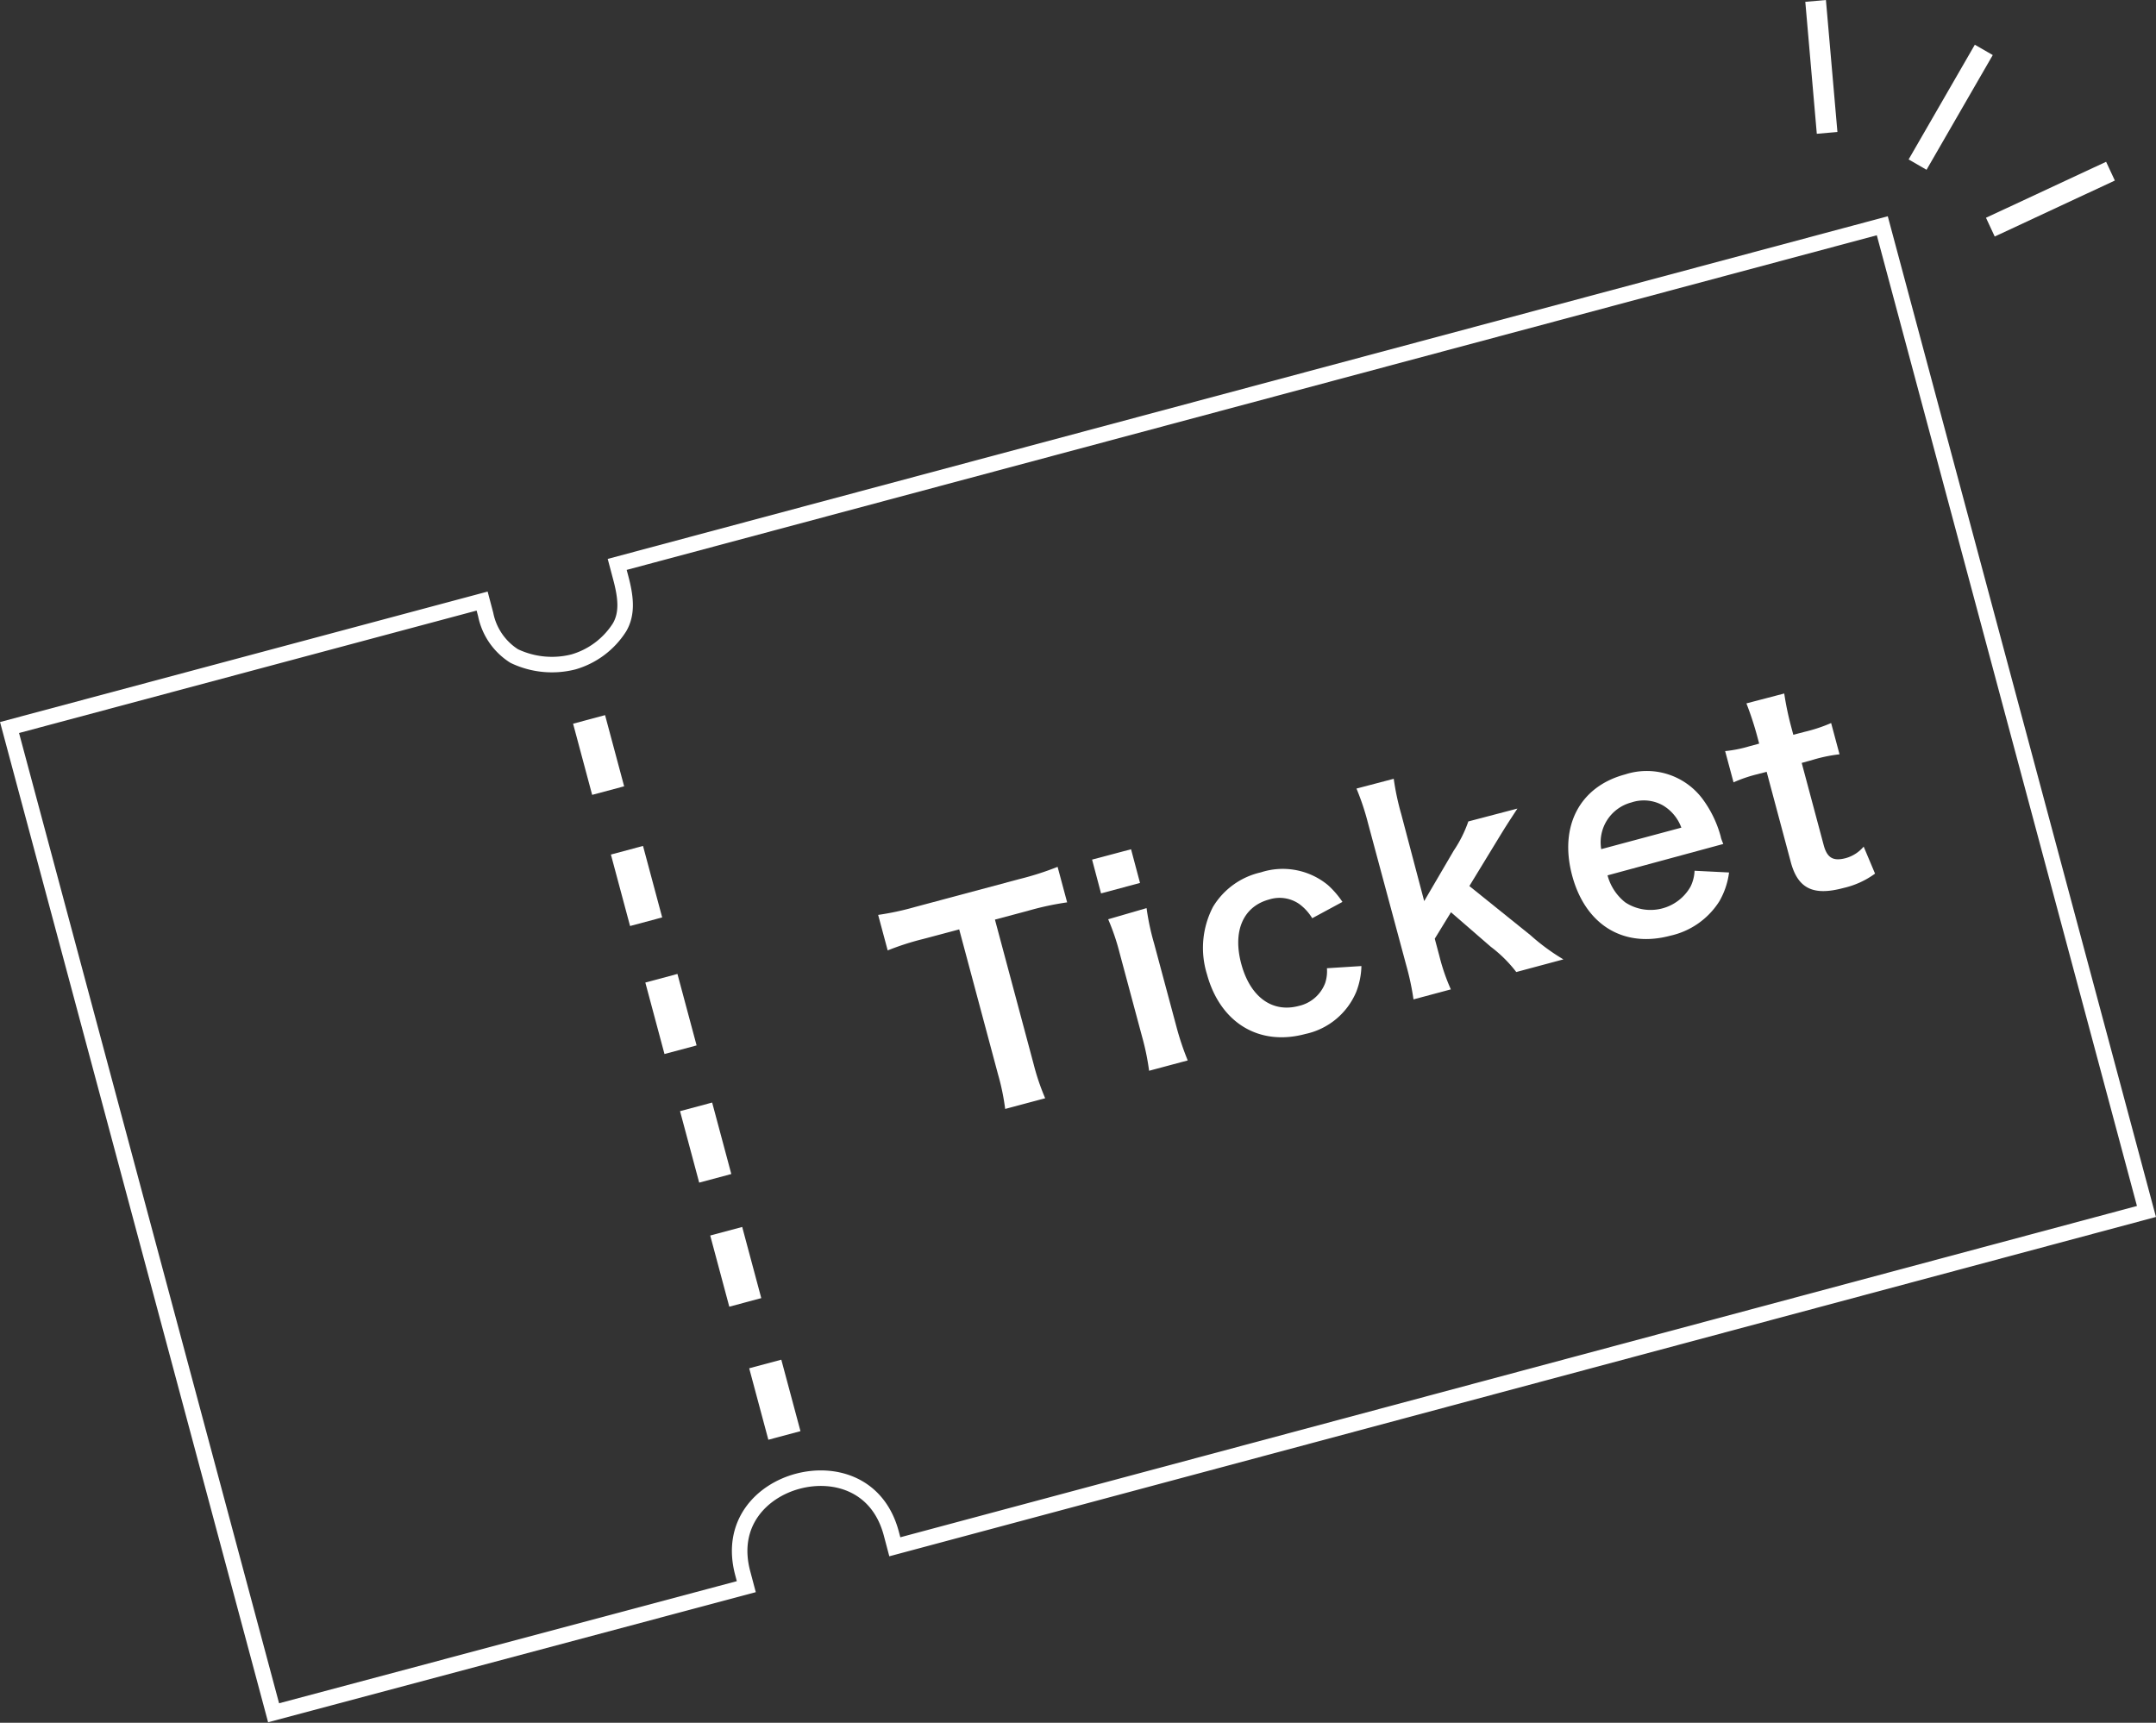 <svg xmlns="http://www.w3.org/2000/svg" viewBox="0 0 187.55 149.87"><rect x="0" y="0" width="187.55" height="149.87" fill="#333333" stroke="none"/><defs><style>.cls-1,.cls-3{fill:none;stroke:#fff;stroke-miterlimit:10;}.cls-1{stroke-width:1.35px;fill-rule:evenodd;}.cls-2{fill:#fff;}.cls-3{stroke-width:1.8px;}</style></defs><title>アセット 13</title><g id="レイヤー_2" data-name="レイヤー 2"><g id="レイヤー_1-2" data-name="レイヤー 1"><path class="cls-1" d="M186.72,105.39,77.84,134.56l-.31-1.17c-1.16-4.33-5-5.37-8.14-4.53s-5.94,3.67-4.78,8l.31,1.17L23.8,149,.83,63.29l41.11-11,.31,1.17a5.56,5.56,0,0,0,2.48,3.61,7.6,7.6,0,0,0,5.16.51,7.09,7.09,0,0,0,4-3c.71-1.21.56-2.62.11-4.31l-.31-1.17L163.74,19.64Z"/><rect class="cls-2" x="65.55" y="118.15" width="2.88" height="6.41" transform="matrix(0.97, -0.26, 0.26, 0.97, -29.13, 21.47)"/><rect class="cls-2" x="56.59" y="84.71" width="2.88" height="6.41" transform="matrix(0.97, -0.26, 0.26, 0.97, -20.78, 18.02)"/><rect class="cls-2" x="59.58" y="95.86" width="2.88" height="6.41" transform="matrix(0.97, -0.26, 0.26, 0.97, -23.56, 19.17)"/><rect class="cls-2" x="62.56" y="107" width="2.88" height="6.41" transform="translate(-26.34 20.32) rotate(-15)"/><rect class="cls-2" x="53.62" y="73.62" width="2.88" height="6.41" transform="matrix(0.97, -0.26, 0.26, 0.97, -18.01, 16.87)"/><rect class="cls-2" x="50.63" y="62.47" width="2.88" height="6.41" transform="translate(-15.22 15.72) rotate(-15)"/><path class="cls-2" d="M89.92,92.59a19.83,19.83,0,0,0,1,2.95l-3.48.93a20,20,0,0,0-.62-3L83.44,80.85l-3.11.83a23.37,23.37,0,0,0-3.11,1l-.83-3.09a24.13,24.13,0,0,0,3.18-.68l9.12-2.44A25.48,25.48,0,0,0,92,75.41l.83,3.09a25.21,25.21,0,0,0-3.43.74L86.55,80Z"/><path class="cls-2" d="M98.39,73.88l.78,2.93-3.39.91L95,74.78ZM99.74,79a21.32,21.32,0,0,0,.65,3.06l1.93,7.19a24.06,24.06,0,0,0,1,3l-3.36.9a21.46,21.46,0,0,0-.62-3l-1.94-7.23a19.59,19.59,0,0,0-1-2.95Z"/><path class="cls-2" d="M114.15,79.88a4.3,4.3,0,0,0-1.09-1.21,3,3,0,0,0-2.66-.42c-2.26.61-3.19,2.76-2.42,5.61s2.67,4.27,5,3.65a3.2,3.2,0,0,0,2.3-2,3.34,3.34,0,0,0,.15-1.28l3-.19a6.66,6.66,0,0,1-.44,2.22,6.2,6.2,0,0,1-4.44,3.69c-4.05,1.09-7.42-1-8.56-5.21a7.72,7.72,0,0,1,.53-5.85,6.53,6.53,0,0,1,4.16-3A6.17,6.17,0,0,1,115.52,77a7.88,7.88,0,0,1,1.26,1.46Z"/><path class="cls-2" d="M121.24,67.75a22.38,22.38,0,0,0,.65,3.06l2,7.58L126.46,74a11,11,0,0,0,1.27-2.54L132,70.34c-1,1.53-1,1.53-1.74,2.74l-2.44,4,5.32,4.28A18.37,18.37,0,0,0,136,83.46l-4.1,1.1a11.47,11.47,0,0,0-2.22-2.2l-3.46-3-1.41,2.3.4,1.5a17.28,17.28,0,0,0,1,2.91l-3.25.87a23.24,23.24,0,0,0-.64-3L119,71.6a21.85,21.85,0,0,0-1-3Z"/><path class="cls-2" d="M139.84,76.15a4.44,4.44,0,0,0,1.54,2.35,4,4,0,0,0,5.68-1.37,3.47,3.47,0,0,0,.35-1.38l3,.15a6.7,6.7,0,0,1-.84,2.5,6.77,6.77,0,0,1-4.27,3c-4.08,1.09-7.39-.94-8.54-5.24s.67-7.74,4.61-8.79a6.06,6.06,0,0,1,6.71,2.1,9.79,9.79,0,0,1,1.61,3.32s0,.12.22.63ZM146.26,72a3.74,3.74,0,0,0-1.61-1.94,3.4,3.4,0,0,0-2.74-.25,3.58,3.58,0,0,0-2.62,4.06Z"/><path class="cls-2" d="M155.21,60.33a26.34,26.34,0,0,0,.6,2.88l.19.71,1-.26a13.61,13.61,0,0,0,2.29-.76l.73,2.72a13.17,13.17,0,0,0-2.29.47l-1,.28,1.91,7.14c.3,1.13.83,1.43,1.93,1.14a3.15,3.15,0,0,0,1.55-1L163.11,76a7.46,7.46,0,0,1-2.75,1.25c-2.65.71-4,.05-4.61-2.37l-2.07-7.74-.88.23a12.12,12.12,0,0,0-2,.69l-.73-2.72a11.1,11.1,0,0,0,2.11-.42l.85-.23-.19-.71a27.61,27.61,0,0,0-.92-2.79Z"/><line class="cls-3" x1="172.57" y1="4.34" x2="166.81" y2="14.32"/><line class="cls-3" x1="157.94" y1="0.08" x2="158.94" y2="11.56"/><line class="cls-3" x1="183.59" y1="14.89" x2="173.14" y2="19.76"/></g></g></svg>